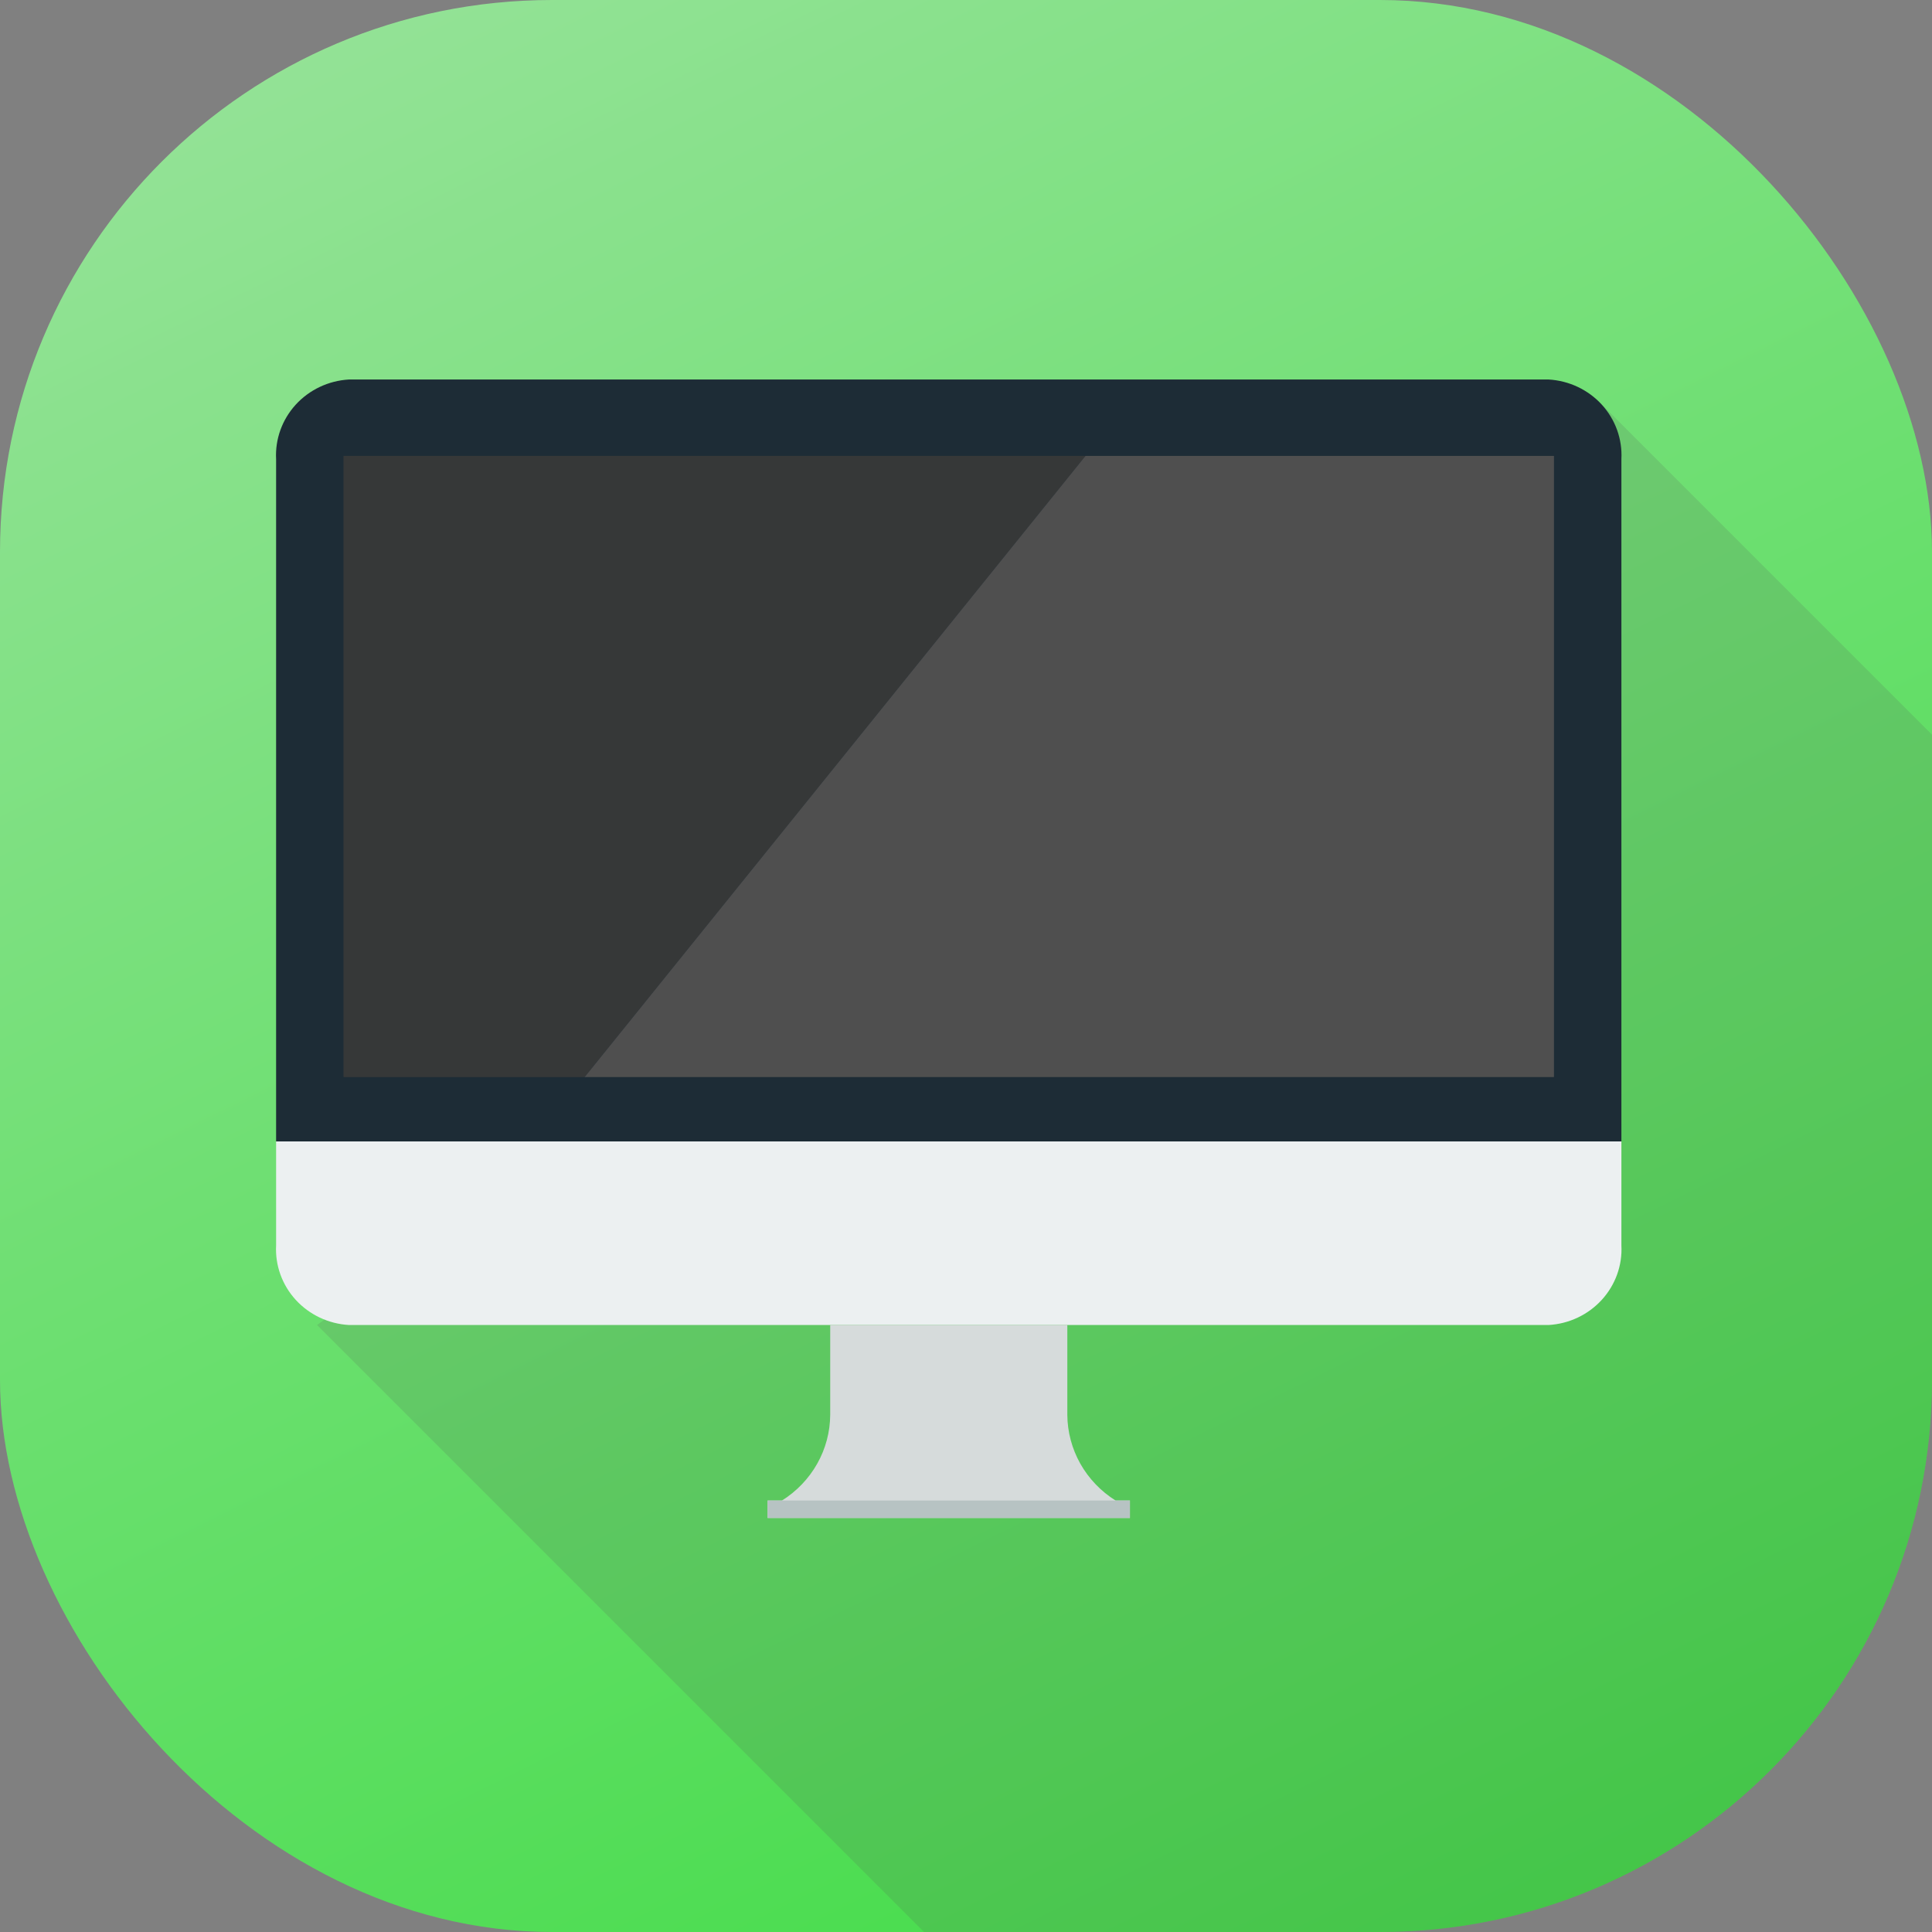 <svg width="56" height="56" viewBox="0 0 56 56" fill="none" xmlns="http://www.w3.org/2000/svg">
<rect x="0" y="0" width="56" height="56" fill="#808080" stroke="none"/>
<g clip-path="url(#clip0_6488_61935)">
<rect width="56" height="56" rx="16" fill="url(#paint0_linear_6488_61935)"/>
<g style="mix-blend-mode:multiply">
<path d="M71.205 36.5L46.276 11.572L9.189 38.406L37 66.217L71.205 36.5Z" fill="#515151" fill-opacity="0.16"/>
</g>
<path d="M46.997 13.31C47.028 12.73 46.824 12.162 46.429 11.729C46.034 11.296 45.479 11.034 44.887 11H10.115C9.523 11.034 8.968 11.296 8.572 11.729C8.177 12.162 7.972 12.73 8.003 13.31V33.085H46.997V13.31Z" fill="#1D2C36"/>
<path d="M8.003 33.085V36.095C7.972 36.675 8.176 37.244 8.572 37.677C8.968 38.11 9.523 38.372 10.115 38.406H44.887C45.48 38.372 46.034 38.109 46.429 37.676C46.824 37.243 47.029 36.675 46.997 36.095V33.085H8.003Z" fill="#ECF0F1"/>
<path d="M32.336 43.494C31.91 43.227 31.559 42.86 31.314 42.426C31.07 41.992 30.94 41.505 30.937 41.01V38.406H24.064V41.01C24.061 41.506 23.932 41.992 23.687 42.426C23.443 42.86 23.091 43.227 22.665 43.494H22.249V44H32.751V43.494H32.336Z" fill="#D6DBDB"/>
<path d="M9.957 13.214V31.22H16.946L31.464 13.214H9.957Z" fill="#363838"/>
<path d="M45.042 13.214H31.464L16.946 31.22H45.042V13.214Z" fill="#4F4F4F"/>
<path d="M32.751 43.494H22.249V44H32.751V43.494Z" fill="#B7C3C3"/>
</g>
<defs>
<linearGradient id="paint0_linear_6488_61935" x1="5.5" y1="-20" x2="52" y2="74" gradientUnits="userSpaceOnUse">
<stop stop-color="#ADE4AF"/>
<stop offset="1" stop-color="#29DA2F"/>
</linearGradient>
<clipPath id="clip0_6488_61935">
<path d="M0 16C0 7.163 7.163 0 16 0H40C48.837 0 56 7.163 56 16V40C56 48.837 48.837 56 40 56H16C7.163 56 0 48.837 0 40V16Z" fill="white"/>
</clipPath>
</defs>
</svg>
